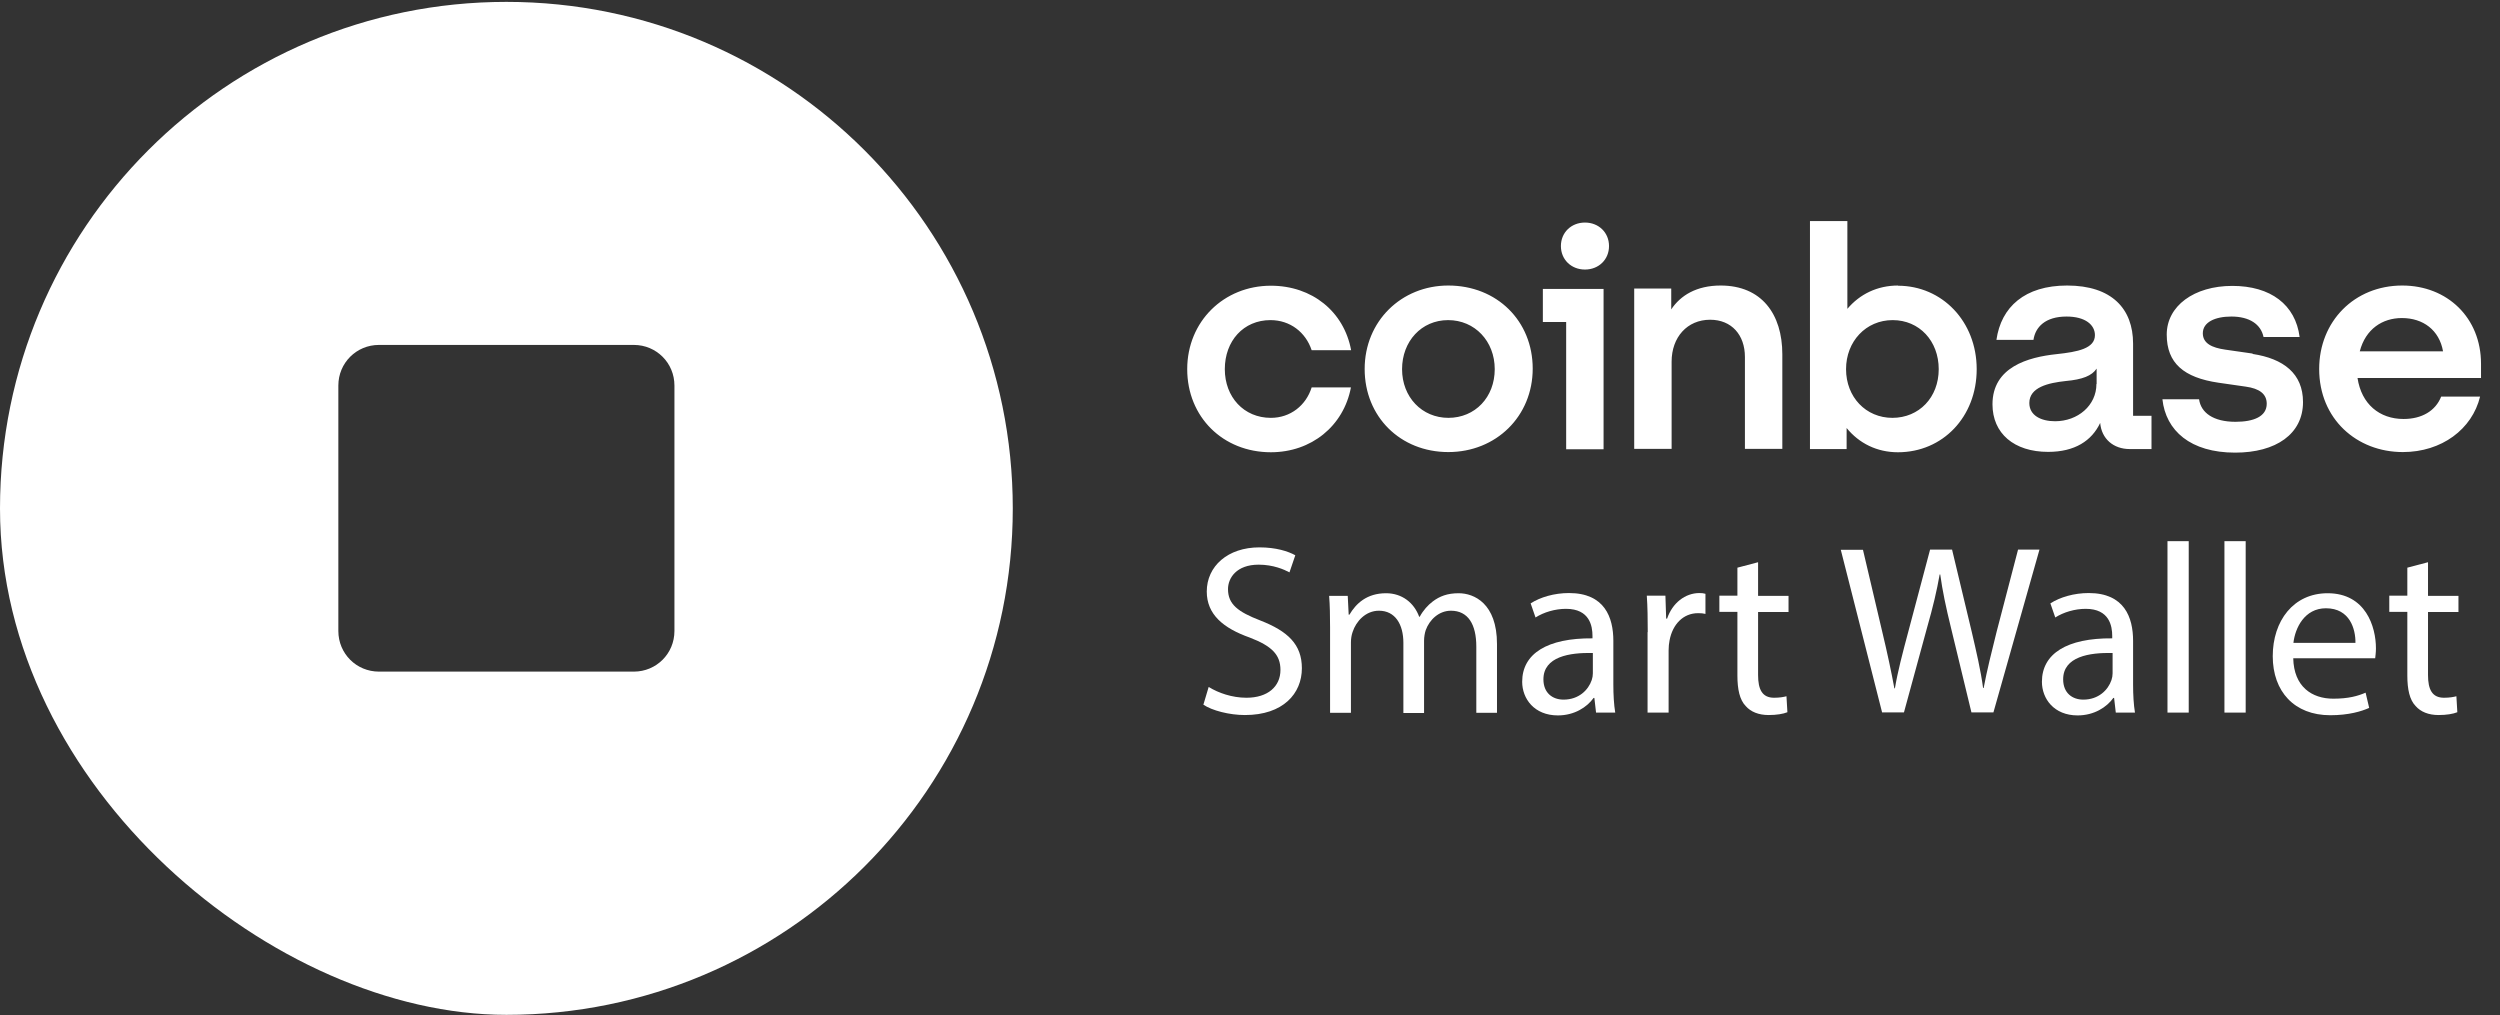 <?xml version="1.0" encoding="UTF-8"?>
<svg xmlns="http://www.w3.org/2000/svg" version="1.1" viewBox="0 0 133 54">
  <rect x="0" y="0" width="133" height="54" fill="#333333" stroke="none"/>
  <defs>
    <style>
      .cls-1, .cls-2 {
        fill: #fff;
      }

      .cls-2 {
        fill-rule: evenodd;
      }
    </style>
  </defs>
  <!-- Generator: Adobe Illustrator 28.7.5, SVG Export Plug-In . SVG Version: 1.2.0 Build 176)  -->
  <g>
    <g id="Ebene_3">
      <path class="cls-2" d="M0,27.05c0,14.88,14.66,26.94,26.94,26.94,14.88,0,26.94-12.06,26.94-26.94S41.83.1,26.94.1,0,12.16,0,27.05ZM20.16,18.35c-1.2,0-2.16.96-2.16,2.16v13.06c0,1.2.96,2.16,2.16,2.16h13.56c1.2,0,2.16-.96,2.16-2.16v-13.06c0-1.2-.96-2.16-2.16-2.16h-13.56Z"/>
      <g>
        <path class="cls-1" d="M64.31,36.55c.5.31,1.23.57,2,.57,1.14,0,1.81-.6,1.81-1.48,0-.81-.46-1.27-1.63-1.72-1.41-.5-2.29-1.23-2.29-2.45,0-1.35,1.12-2.35,2.8-2.35.89,0,1.53.21,1.91.42l-.31.91c-.28-.15-.86-.41-1.64-.41-1.18,0-1.63.71-1.63,1.3,0,.81.53,1.21,1.72,1.67,1.46.57,2.21,1.27,2.21,2.54,0,1.34-.99,2.49-3.03,2.49-.83,0-1.75-.24-2.21-.55l.28-.94Z"/>
        <path class="cls-1" d="M70.76,33.38c0-.64-.01-1.17-.05-1.68h.99l.05,1h.04c.35-.59.92-1.14,1.95-1.14.85,0,1.49.51,1.76,1.25h.03c.19-.35.44-.62.69-.81.37-.28.78-.44,1.38-.44.82,0,2.04.54,2.04,2.7v3.66h-1.1v-3.52c0-1.19-.44-1.91-1.35-1.91-.64,0-1.14.48-1.34,1.03-.05.15-.09.36-.09.57v3.84h-1.1v-3.73c0-.99-.44-1.71-1.3-1.71-.71,0-1.22.57-1.4,1.13-.06.17-.09.36-.09.55v3.75h-1.11v-4.54Z"/>
        <path class="cls-1" d="M84.91,37.91l-.09-.78h-.04c-.35.49-1.02.93-1.9.93-1.26,0-1.9-.89-1.9-1.79,0-1.5,1.34-2.33,3.74-2.31v-.13c0-.51-.14-1.44-1.41-1.44-.58,0-1.18.18-1.62.46l-.26-.75c.51-.33,1.26-.55,2.04-.55,1.9,0,2.36,1.3,2.36,2.54v2.33c0,.54.03,1.07.1,1.49h-1.03ZM84.74,34.74c-1.23-.03-2.63.19-2.63,1.4,0,.73.49,1.08,1.07,1.08.81,0,1.32-.51,1.5-1.04.04-.12.06-.24.06-.36v-1.08Z"/>
        <path class="cls-1" d="M87.66,33.63c0-.73-.01-1.36-.05-1.94h.99l.04,1.22h.05c.28-.83.96-1.36,1.72-1.36.13,0,.22.01.32.04v1.07c-.12-.03-.23-.04-.39-.04-.8,0-1.36.6-1.52,1.45-.03.15-.05.33-.05.53v3.31h-1.12v-4.28Z"/>
        <path class="cls-1" d="M93.53,29.91v1.79h1.62v.86h-1.62v3.35c0,.77.22,1.21.85,1.21.3,0,.51-.04.66-.08l.05.85c-.22.09-.57.15-1,.15-.53,0-.95-.17-1.22-.48-.32-.33-.44-.89-.44-1.62v-3.39h-.96v-.86h.96v-1.49l1.1-.29Z"/>
        <path class="cls-1" d="M100.13,37.91l-2.2-8.66h1.18l1.03,4.38c.26,1.08.49,2.16.64,2.99h.03c.14-.86.41-1.89.71-3.01l1.16-4.37h1.17l1.05,4.39c.24,1.03.48,2.06.6,2.97h.03c.18-.95.42-1.91.69-2.99l1.14-4.37h1.14l-2.45,8.66h-1.17l-1.09-4.51c-.27-1.1-.45-1.95-.57-2.83h-.03c-.15.86-.35,1.71-.67,2.83l-1.23,4.51h-1.17Z"/>
        <path class="cls-1" d="M112.56,37.91l-.09-.78h-.04c-.35.49-1.02.93-1.9.93-1.26,0-1.9-.89-1.9-1.79,0-1.5,1.34-2.33,3.74-2.31v-.13c0-.51-.14-1.44-1.41-1.44-.58,0-1.18.18-1.62.46l-.26-.75c.51-.33,1.26-.55,2.04-.55,1.9,0,2.36,1.3,2.36,2.54v2.33c0,.54.03,1.07.1,1.49h-1.03ZM112.39,34.74c-1.23-.03-2.63.19-2.63,1.4,0,.73.49,1.08,1.07,1.08.81,0,1.32-.51,1.5-1.04.04-.12.06-.24.06-.36v-1.08Z"/>
        <path class="cls-1" d="M115.31,28.79h1.13v9.12h-1.13v-9.12Z"/>
        <path class="cls-1" d="M118.34,28.79h1.13v9.12h-1.13v-9.12Z"/>
        <path class="cls-1" d="M122,35.01c.03,1.53,1,2.16,2.13,2.16.81,0,1.3-.14,1.72-.32l.19.81c-.4.18-1.08.39-2.07.39-1.91,0-3.06-1.26-3.06-3.14s1.1-3.35,2.92-3.35c2.03,0,2.57,1.79,2.57,2.93,0,.23-.03.41-.04.53h-4.37ZM125.31,34.2c.01-.72-.29-1.84-1.57-1.84-1.14,0-1.64,1.05-1.73,1.84h3.3Z"/>
        <path class="cls-1" d="M129.17,29.91v1.79h1.62v.86h-1.62v3.35c0,.77.22,1.21.85,1.21.3,0,.51-.04.66-.08l.05.85c-.22.09-.57.15-1,.15-.53,0-.95-.17-1.22-.48-.32-.33-.44-.89-.44-1.62v-3.39h-.96v-.86h.96v-1.49l1.1-.29Z"/>
      </g>
      <path class="cls-1" d="M77.05,15.19c-2.5,0-4.45,1.9-4.45,4.44s1.9,4.42,4.45,4.42,4.49-1.91,4.49-4.44-1.9-4.42-4.49-4.42ZM77.06,22.23c-1.42,0-2.47-1.11-2.47-2.59s1.03-2.61,2.45-2.61,2.48,1.12,2.48,2.61-1.04,2.59-2.47,2.59ZM82.08,17.13h1.24v6.77h1.99v-8.53h-3.23v1.77ZM67.59,17.03c1.04,0,1.87.64,2.19,1.6h2.1c-.38-2.05-2.07-3.43-4.27-3.43-2.5,0-4.45,1.9-4.45,4.44s1.9,4.42,4.45,4.42c2.15,0,3.87-1.39,4.26-3.45h-2.09c-.3.96-1.13,1.62-2.17,1.62-1.44,0-2.45-1.11-2.45-2.59,0-1.5.99-2.61,2.43-2.61ZM119.84,18.81l-1.46-.21c-.7-.1-1.19-.33-1.19-.87,0-.59.65-.89,1.52-.89.96,0,1.57.41,1.71,1.09h1.92c-.22-1.72-1.54-2.72-3.58-2.72s-3.49,1.07-3.49,2.59.91,2.29,2.75,2.56l1.46.21c.71.1,1.11.38,1.11.91,0,.68-.7.96-1.66.96-1.18,0-1.84-.48-1.94-1.2h-1.95c.18,1.67,1.49,2.84,3.87,2.84,2.17,0,3.61-.99,3.61-2.69,0-1.52-1.04-2.31-2.68-2.56ZM84.32,11.84c-.73,0-1.28.53-1.28,1.25s.55,1.25,1.28,1.25,1.28-.53,1.28-1.25-.55-1.25-1.28-1.25ZM113.48,18.28c0-1.85-1.13-3.09-3.51-3.09-2.25,0-3.51,1.14-3.76,2.89h1.97c.1-.68.63-1.24,1.76-1.24,1.01,0,1.51.45,1.51.99,0,.71-.91.89-2.04,1.01-1.52.16-3.41.69-3.41,2.67,0,1.54,1.14,2.53,2.96,2.53,1.42,0,2.32-.59,2.77-1.54.07.84.7,1.39,1.57,1.39h1.16v-1.77h-.98v-3.85h0ZM111.53,20.43c0,1.14-.99,1.98-2.2,1.98-.75,0-1.37-.31-1.37-.97,0-.84,1.01-1.07,1.94-1.17.89-.08,1.39-.28,1.64-.66v.82ZM100.98,15.19c-1.11,0-2.04.46-2.7,1.24v-4.67h-1.99v12.13h1.95v-1.12c.66.81,1.61,1.29,2.73,1.29,2.38,0,4.19-1.88,4.19-4.42s-1.84-4.44-4.19-4.44ZM100.68,22.23c-1.42,0-2.47-1.11-2.47-2.59s1.06-2.61,2.48-2.61,2.45,1.11,2.45,2.61-1.04,2.59-2.47,2.59ZM91.54,15.19c-1.29,0-2.14.53-2.63,1.27v-1.11h-1.97v8.53h1.99v-4.64c0-1.3.83-2.23,2.05-2.23,1.14,0,1.85.81,1.85,1.98v4.89h1.99v-5.03c0-2.15-1.11-3.66-3.28-3.66ZM131.99,19.35c0-2.44-1.79-4.16-4.19-4.16-2.55,0-4.42,1.91-4.42,4.44,0,2.66,2,4.42,4.45,4.42,2.07,0,3.69-1.22,4.11-2.95h-2.07c-.3.76-1.03,1.19-2,1.19-1.28,0-2.24-.79-2.45-2.18h6.57v-.76h0ZM125.54,18.69c.31-1.19,1.21-1.77,2.24-1.77,1.13,0,1.99.64,2.19,1.77h-4.42Z"/>
    </g>
  </g>
</svg>